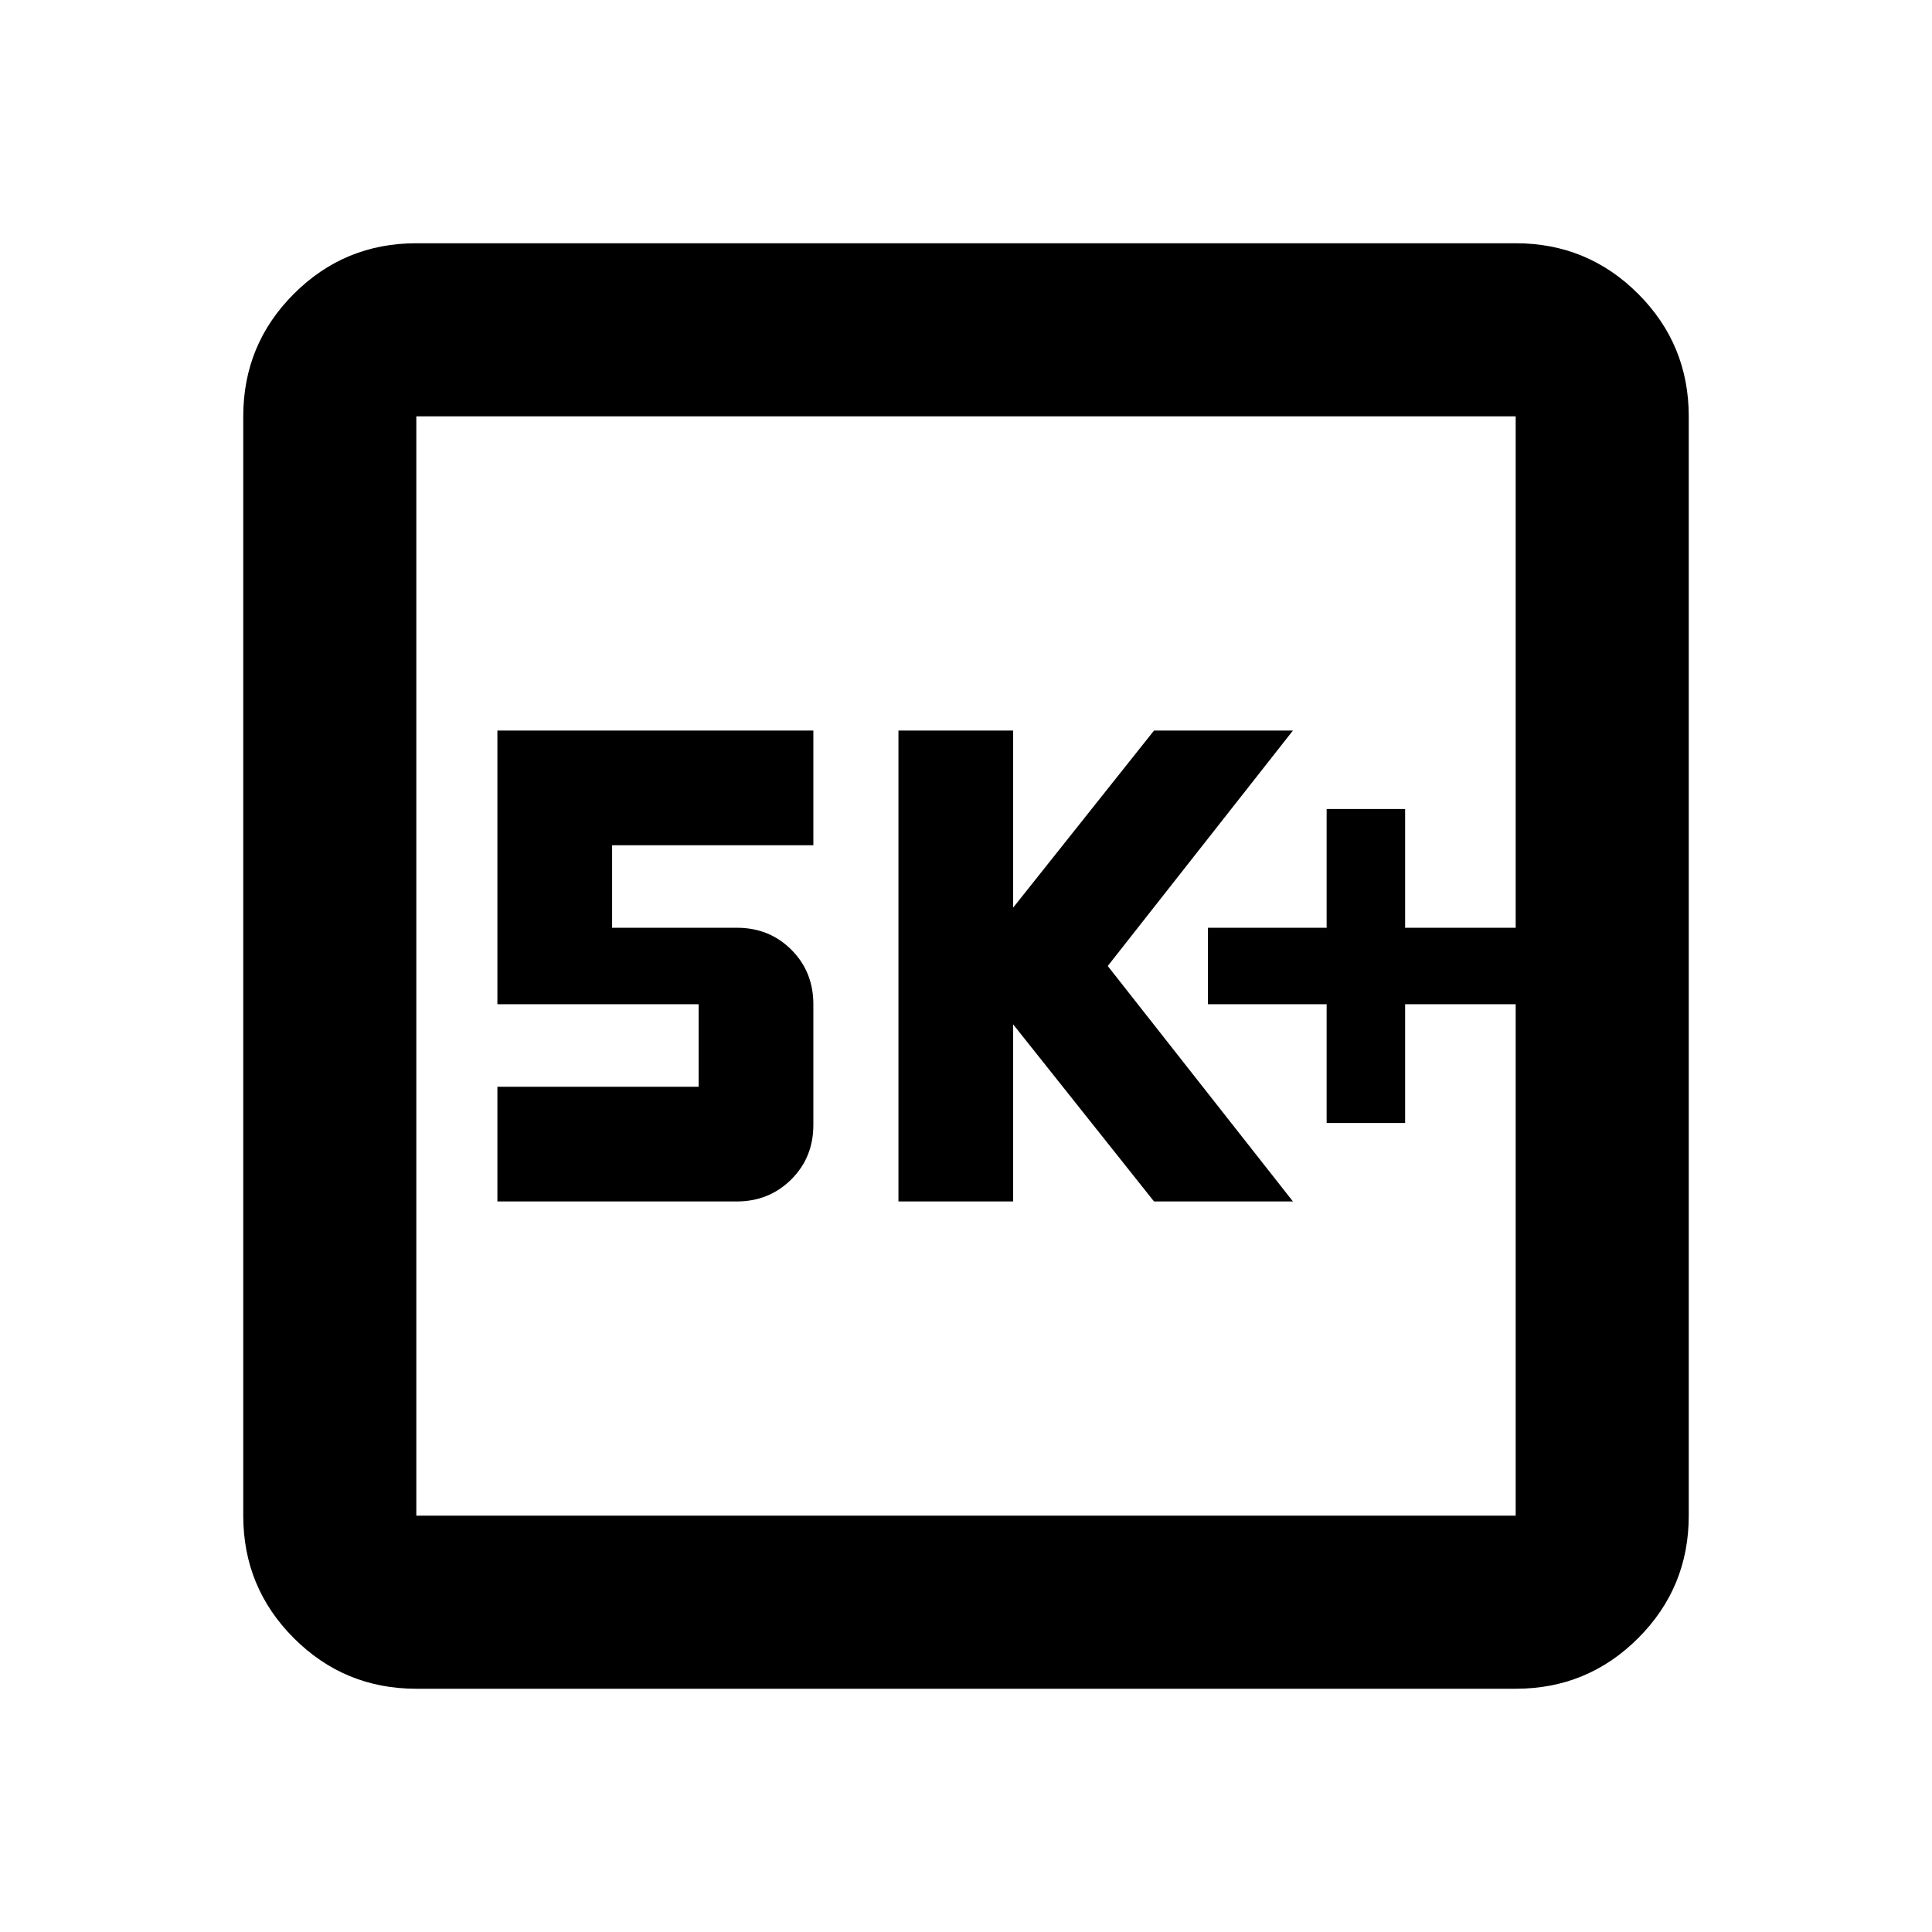 <svg xmlns="http://www.w3.org/2000/svg" height="24" viewBox="0 -960 960 960" width="24"><path d="M659.2-402h39v-59h54.93v-38H698.2v-59h-39v59h-59v38h59v59Zm-212.77 39h57v-88l70 88h69.03l-92.03-117 92.03-117h-69.03l-70 88v-88h-57v234Zm-199.28 0h118.92q16.08 0 27.08-10.92 11-10.93 11-27.08v-60q0-16.15-10.92-27.08Q382.3-499 366.15-499h-62v-41h100v-57h-157v136h100v41h-100v57Zm-40.28 242.13q-35.72 0-60.86-25.14t-25.14-60.86v-546.26q0-35.72 25.14-60.86t60.86-25.14h546.26q35.72 0 60.86 25.14t25.14 60.86v546.26q0 35.72-25.14 60.86t-60.86 25.14H206.87Zm0-86h546.26v-546.26H206.87v546.26Zm0-546.26v546.26-546.26Z"/></svg>